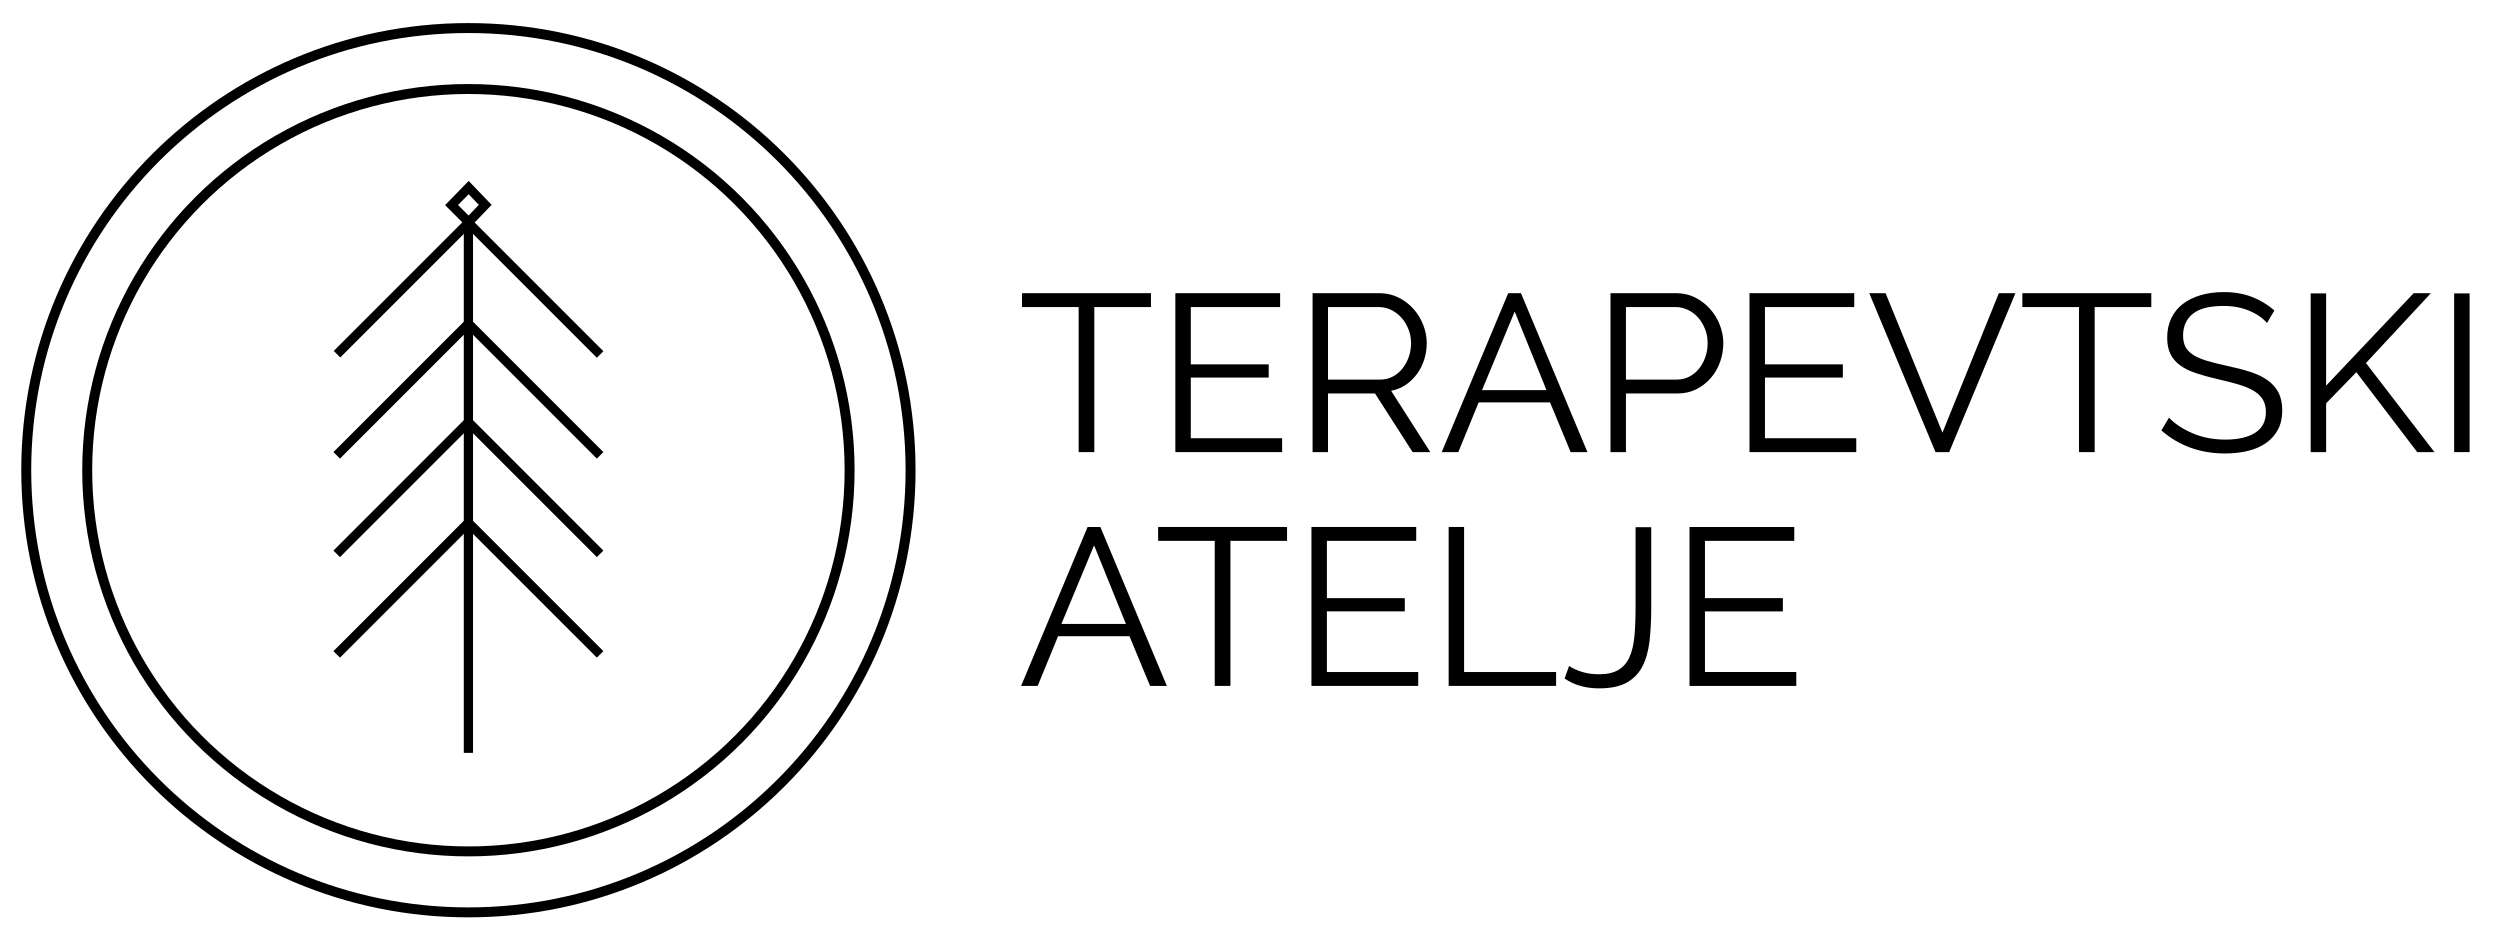<?xml version="1.0" encoding="utf-8"?>
<!-- Generator: Adobe Illustrator 16.0.0, SVG Export Plug-In . SVG Version: 6.00 Build 0)  -->
<!DOCTYPE svg PUBLIC "-//W3C//DTD SVG 1.1//EN" "http://www.w3.org/Graphics/SVG/1.1/DTD/svg11.dtd">
<svg version="1.1" id="Layer_1" xmlns="http://www.w3.org/2000/svg" xmlns:xlink="http://www.w3.org/1999/xlink" x="0px" y="0px"
	 width="502.583px" height="189.057px" viewBox="0 0 502.583 189.057" enable-background="new 0 0 502.583 189.057"
	 xml:space="preserve">
<g>
	
		<line fill="none" stroke="#000000" stroke-width="1.856" stroke-miterlimit="10" x1="94.166" y1="151.35" x2="94.166" y2="44.657"/>
	
		<line fill="none" stroke="#000000" stroke-width="1.856" stroke-miterlimit="10" x1="67.749" y1="71.204" x2="94.422" y2="44.531"/>
	
		<line fill="none" stroke="#000000" stroke-width="1.856" stroke-miterlimit="10" x1="120.642" y1="71.266" x2="93.968" y2="44.593"/>
	
		<line fill="none" stroke="#000000" stroke-width="1.856" stroke-miterlimit="10" x1="67.689" y1="91.54" x2="94.363" y2="64.868"/>
	
		<line fill="none" stroke="#000000" stroke-width="1.856" stroke-miterlimit="10" x1="120.642" y1="91.54" x2="93.968" y2="64.868"/>
	
		<line fill="none" stroke="#000000" stroke-width="1.856" stroke-miterlimit="10" x1="67.689" y1="111.341" x2="94.363" y2="84.666"/>
	
		<line fill="none" stroke="#000000" stroke-width="1.856" stroke-miterlimit="10" x1="120.642" y1="111.341" x2="93.968" y2="84.666"/>
	
		<line fill="none" stroke="#000000" stroke-width="1.856" stroke-miterlimit="10" x1="67.689" y1="131.552" x2="94.363" y2="104.88"/>
	
		<line fill="none" stroke="#000000" stroke-width="1.856" stroke-miterlimit="10" x1="120.642" y1="131.552" x2="93.968" y2="104.88"/>
	<polygon fill="none" stroke="#000000" stroke-width="1.856" stroke-miterlimit="10" points="94.212,37.706 90.784,41.227 
		94.212,44.657 97.546,41.18 	"/>
</g>
<path fill="none" stroke="#000000" stroke-width="2" stroke-miterlimit="10" d="M183.054,94.528
	c0,49.093-39.795,88.889-88.888,88.889c-49.093,0-88.89-39.796-88.89-88.889c0-49.092,39.797-88.889,88.89-88.889
	C143.259,5.639,183.054,45.436,183.054,94.528z"/>
<path fill="none" d="M858.283,67.648C845.447-37.271,749.992-111.918,645.068-99.081C540.15-86.244,465.501,9.216,478.339,114.135
	c12.836,104.921,108.297,179.563,213.217,166.728C796.478,268.025,871.121,172.568,858.283,67.648z"/>
<path fill="none" d="M764.99,128.646c-6.902,82.82-79.637,144.361-162.459,137.46c-82.82-6.903-144.365-79.637-137.463-162.458
	S544.708-40.717,627.529-33.814C710.353-26.91,771.894,45.825,764.99,128.646z"/>
<circle fill="none" stroke="#000000" stroke-width="2" stroke-miterlimit="10" cx="94.166" cy="94.528" r="76.633"/>
<g>
	<path d="M231.38,61.73h-11.386v29.16h-3.149V61.73H205.46v-2.79h25.92V61.73z"/>
	<path d="M257.75,88.1v2.79h-21.465V58.94h21.061v2.79H239.39v11.52h15.66v2.655h-15.66V88.1H257.75z"/>
	<path d="M263.87,90.89V58.94h13.455c1.38,0,2.655,0.292,3.825,0.878c1.17,0.585,2.175,1.35,3.015,2.295
		c0.84,0.945,1.492,2.018,1.958,3.217c0.465,1.2,0.697,2.416,0.697,3.645c0,1.17-0.173,2.288-0.518,3.353
		c-0.345,1.065-0.832,2.025-1.463,2.88c-0.63,0.855-1.38,1.575-2.25,2.16s-1.845,0.983-2.925,1.192l7.875,12.33h-3.555l-7.56-11.79
		h-9.45v11.79H263.87z M266.975,76.31h10.484c0.93,0,1.778-0.203,2.543-0.607s1.417-0.952,1.957-1.643
		c0.54-0.689,0.96-1.469,1.261-2.34c0.299-0.87,0.449-1.785,0.449-2.745c0-0.96-0.173-1.882-0.518-2.768
		c-0.345-0.884-0.81-1.657-1.395-2.317c-0.585-0.66-1.275-1.185-2.07-1.575c-0.795-0.389-1.627-0.585-2.497-0.585h-10.215V76.31z"/>
	<path d="M289.834,90.89L303.2,58.94h2.565l13.364,31.95h-3.375l-4.14-9.99h-14.355l-4.095,9.99H289.834z M304.504,62.631
		l-6.569,15.795h12.96L304.504,62.631z"/>
	<path d="M323.763,90.89V58.94h13.23c1.379,0,2.647,0.292,3.802,0.878c1.155,0.585,2.152,1.35,2.993,2.295
		c0.839,0.945,1.492,2.018,1.957,3.217c0.465,1.2,0.698,2.416,0.698,3.645c0,1.32-0.219,2.587-0.653,3.803
		c-0.435,1.215-1.058,2.288-1.867,3.217c-0.81,0.93-1.777,1.681-2.902,2.25c-1.125,0.57-2.378,0.855-3.758,0.855h-10.395v11.79
		H323.763z M326.869,76.31h10.215c0.93,0,1.777-0.203,2.542-0.607c0.766-0.405,1.418-0.945,1.958-1.62
		c0.54-0.675,0.96-1.455,1.26-2.34c0.3-0.885,0.45-1.807,0.45-2.768c0-0.99-0.173-1.927-0.518-2.813
		c-0.346-0.884-0.81-1.657-1.395-2.317c-0.586-0.66-1.276-1.177-2.07-1.553c-0.795-0.375-1.628-0.563-2.498-0.563h-9.944V76.31z"/>
	<path d="M373.172,88.1v2.79h-21.465V58.94h21.061v2.79h-17.955v11.52h15.66v2.655h-15.66V88.1H373.172z"/>
	<path d="M379.068,58.94l11.43,28.035l11.34-28.035h3.33l-13.319,31.95h-2.745l-13.32-31.95H379.068z"/>
	<path d="M432.482,61.73h-11.386v29.16h-3.149V61.73h-11.385v-2.79h25.92V61.73z"/>
	<path d="M455.748,64.926c-0.9-1.02-2.108-1.845-3.623-2.475s-3.218-0.945-5.107-0.945c-2.851,0-4.921,0.533-6.21,1.597
		c-1.29,1.065-1.935,2.513-1.935,4.343c0,0.96,0.172,1.748,0.517,2.362c0.345,0.615,0.885,1.147,1.62,1.598
		c0.735,0.45,1.665,0.84,2.79,1.17c1.125,0.331,2.453,0.66,3.982,0.99c1.71,0.36,3.24,0.758,4.591,1.193
		c1.35,0.435,2.504,0.99,3.465,1.665c0.96,0.675,1.694,1.5,2.205,2.475c0.51,0.976,0.765,2.183,0.765,3.623
		c0,1.47-0.285,2.745-0.855,3.825c-0.569,1.08-1.365,1.98-2.385,2.7c-1.02,0.72-2.235,1.253-3.645,1.598
		c-1.411,0.345-2.94,0.518-4.59,0.518c-5.011,0-9.286-1.545-12.825-4.635l1.53-2.565c1.17,1.23,2.744,2.272,4.725,3.127
		c1.979,0.855,4.185,1.283,6.615,1.283c2.549,0,4.545-0.457,5.984-1.373c1.44-0.915,2.16-2.302,2.16-4.163
		c0-0.99-0.202-1.822-0.607-2.498c-0.405-0.675-1.013-1.26-1.822-1.755c-0.811-0.495-1.822-0.922-3.038-1.282
		c-1.215-0.36-2.617-0.72-4.207-1.08c-1.681-0.39-3.15-0.794-4.41-1.215c-1.26-0.42-2.317-0.945-3.173-1.575
		c-0.854-0.63-1.5-1.387-1.935-2.272c-0.436-0.885-0.652-1.972-0.652-3.263c0-1.469,0.277-2.782,0.832-3.938
		c0.555-1.154,1.335-2.115,2.341-2.88c1.004-0.765,2.204-1.35,3.6-1.755c1.395-0.405,2.932-0.607,4.612-0.607
		c2.1,0,3.982,0.323,5.647,0.967c1.665,0.646,3.173,1.553,4.522,2.723L455.748,64.926z"/>
	<path d="M464.522,90.89V58.986h3.105v18.54l17.595-18.585h3.465l-13.05,14.04l13.77,17.91h-3.465l-12.239-16.065l-6.075,6.255v9.81
		H464.522z"/>
	<path d="M493.367,90.89V58.986h3.105V90.89H493.367z"/>
</g>
<g>
	<path d="M205.28,137.89l13.365-31.95h2.565l13.364,31.95H231.2l-4.14-9.99h-14.355l-4.095,9.99H205.28z M219.95,109.631
		l-6.569,15.795h12.96L219.95,109.631z"/>
	<path d="M258.74,108.73h-11.386v29.16h-3.149v-29.16H232.82v-2.79h25.92V108.73z"/>
	<path d="M285.109,135.1v2.79h-21.465v-31.95h21.061v2.79H266.75v11.521h15.66v2.654h-15.66V135.1H285.109z"/>
	<path d="M291.229,137.89v-31.95h3.105v29.16h18.495v2.79H291.229z"/>
	<path d="M315.439,133.885c0.659,0.449,1.508,0.84,2.543,1.17c1.034,0.33,2.197,0.495,3.487,0.495c1.62,0,2.917-0.292,3.893-0.878
		c0.975-0.585,1.717-1.447,2.228-2.588c0.51-1.139,0.839-2.542,0.989-4.207s0.226-3.563,0.226-5.692v-16.2h3.149v16.2
		c0,2.431-0.112,4.643-0.337,6.638c-0.226,1.995-0.697,3.697-1.418,5.107c-0.72,1.41-1.771,2.506-3.149,3.285
		c-1.381,0.779-3.24,1.17-5.58,1.17c-2.7,0-5.011-0.66-6.931-1.98L315.439,133.885z"/>
	<path d="M361.113,135.1v2.79h-21.465v-31.95h21.061v2.79h-17.955v11.521h15.66v2.654h-15.66V135.1H361.113z"/>
</g>
</svg>
